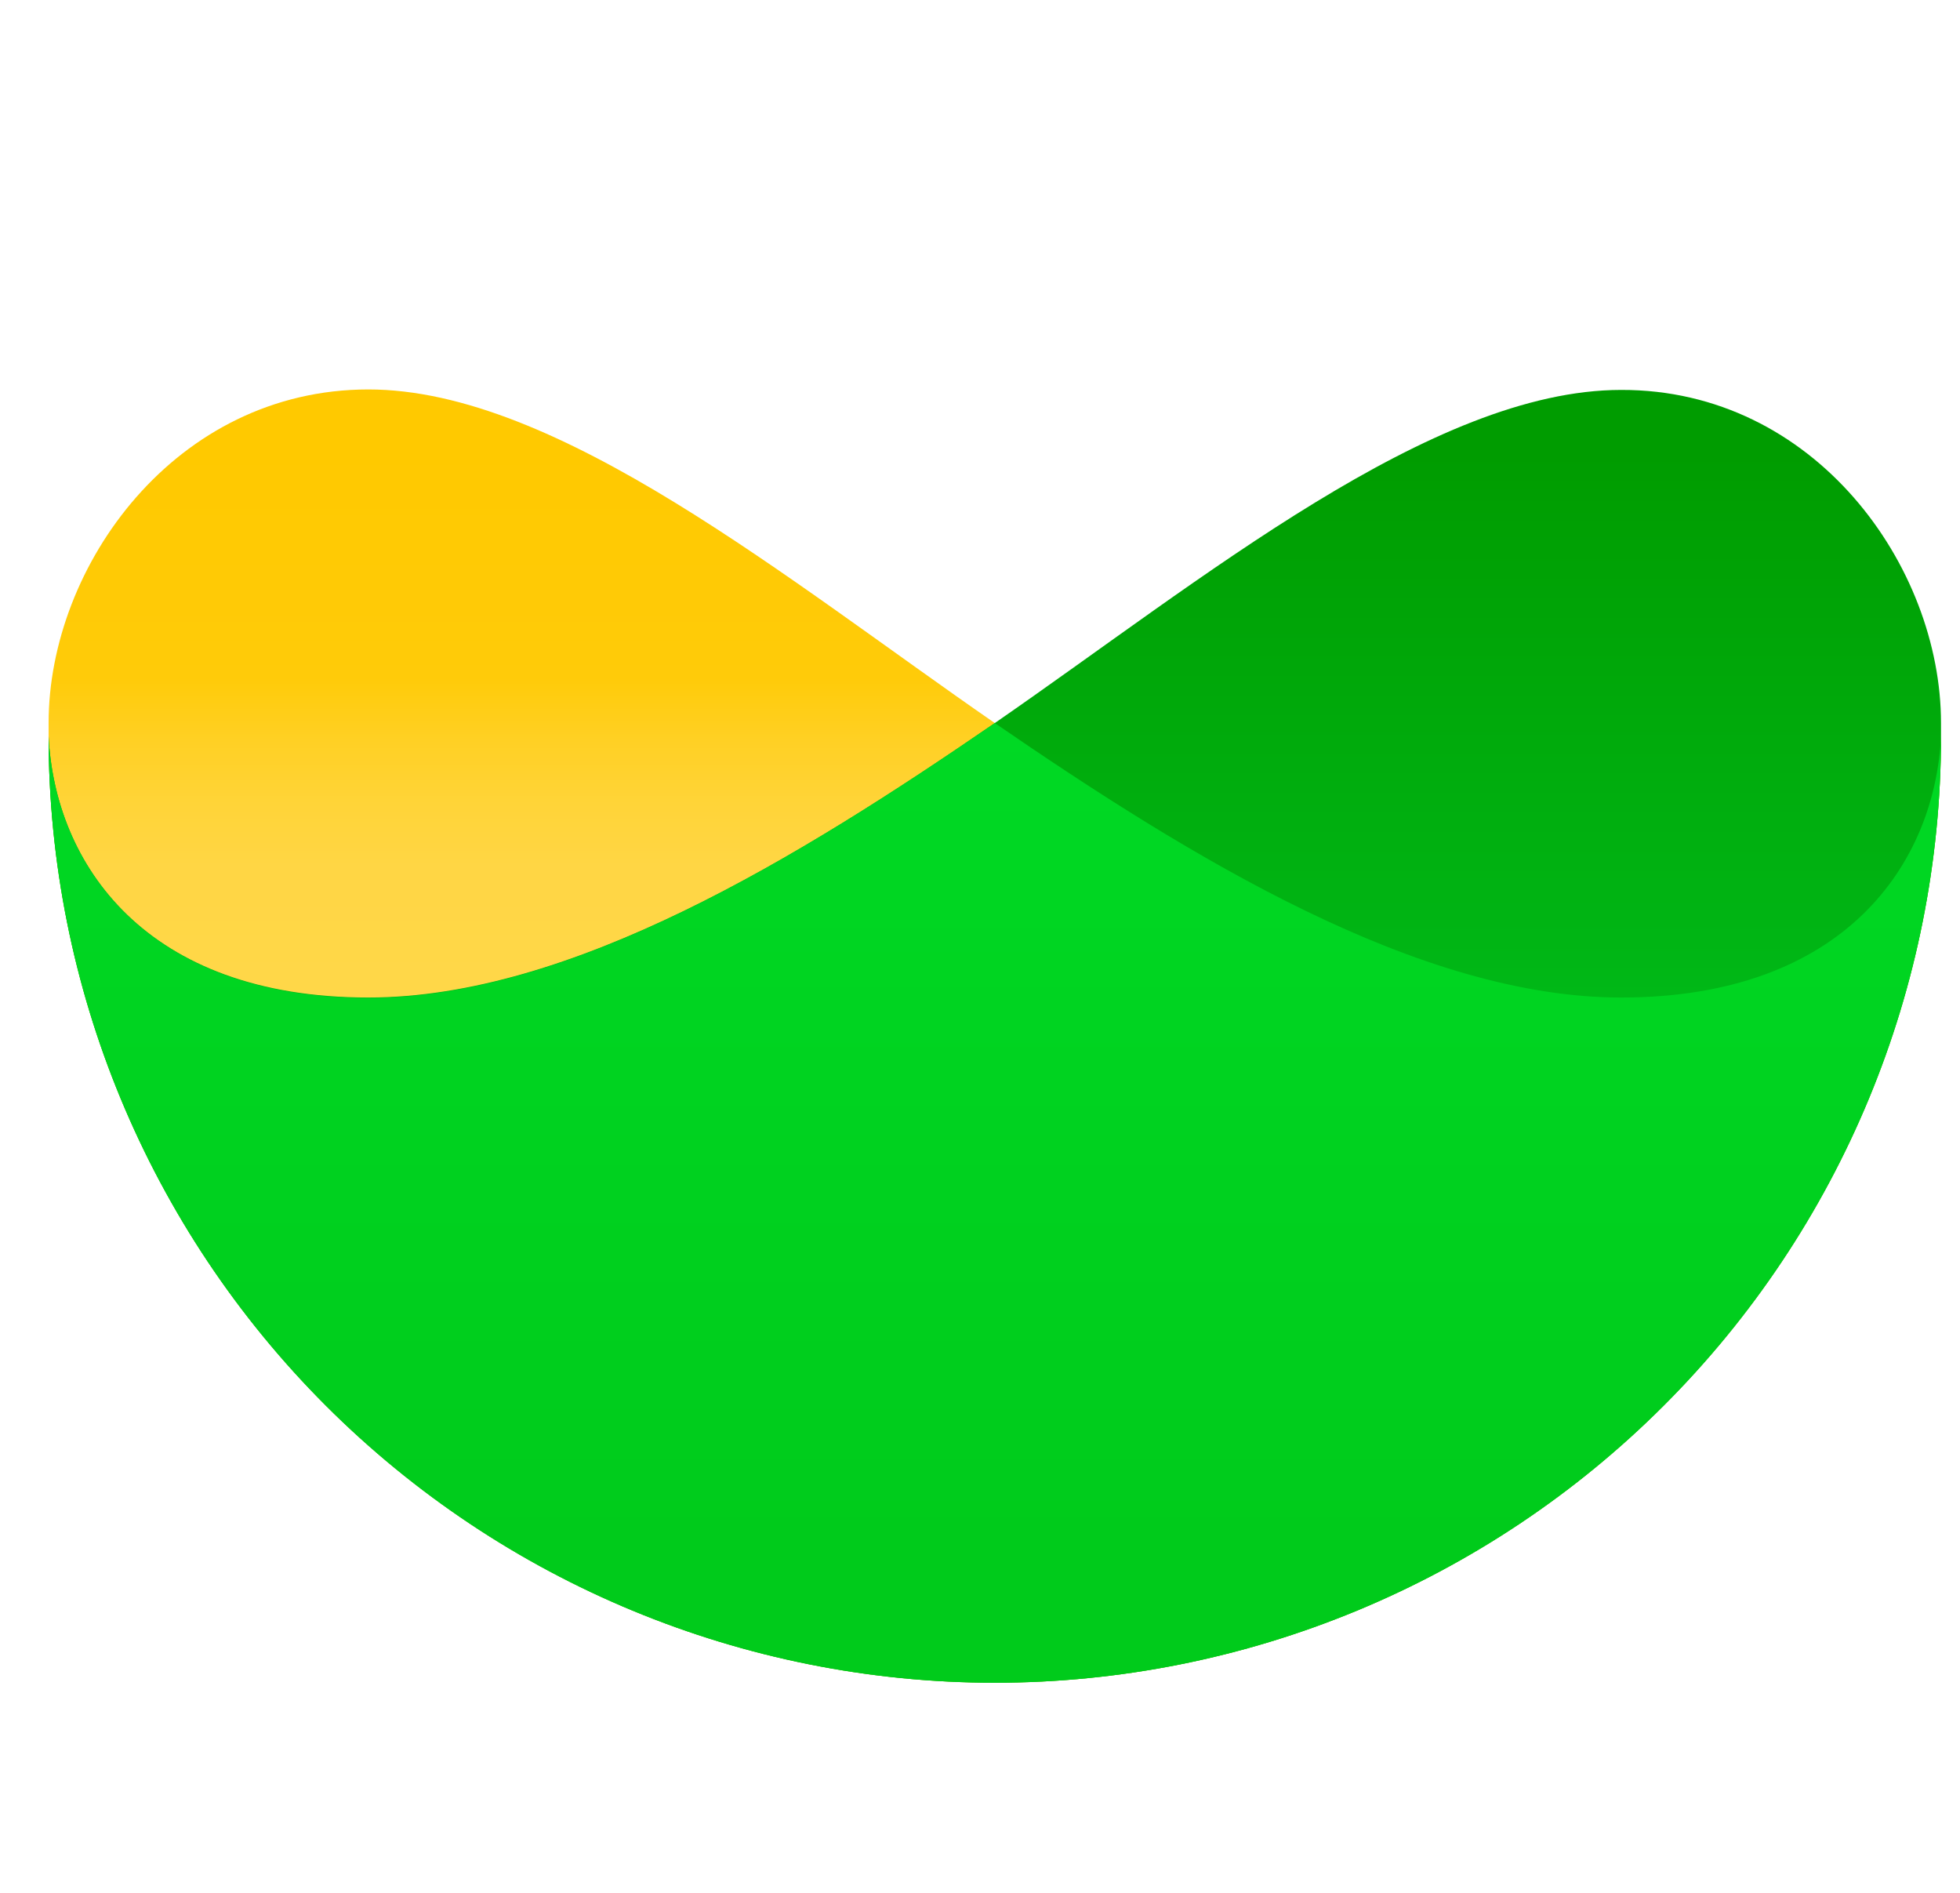 <svg width="29" height="28" viewBox="0 0 29 28" fill="none" xmlns="http://www.w3.org/2000/svg">
<g clip-path="url(#clip0_517_19868)">
<path d="M23.987 14.763C20.991 14.763 17.624 12.691 14.719 10.696C11.639 8.568 8.251 5.761 5.451 5.761C2.595 5.761 0.719 8.372 0.719 10.696V10.892C0.719 14.605 2.194 18.166 4.819 20.791C7.445 23.417 11.006 24.892 14.719 24.892C18.432 24.892 21.993 23.417 24.618 20.791C27.244 18.166 28.719 14.605 28.719 10.892C28.628 12.768 27.298 14.763 23.987 14.763Z" fill="url(#paint0_linear_517_19868)"/>
<path d="M23.987 5.768C21.187 5.768 17.799 8.568 14.719 10.696C11.814 12.691 8.447 14.756 5.451 14.756C2.14 14.756 0.81 12.768 0.719 10.892C0.719 14.605 2.194 18.166 4.819 20.791C7.445 23.417 11.006 24.892 14.719 24.892C18.432 24.892 21.993 23.417 24.618 20.791C27.244 18.166 28.719 14.605 28.719 10.892V10.696C28.719 8.372 26.85 5.761 23.987 5.768Z" fill="url(#paint1_linear_517_19868)"/>
<path d="M14.719 10.696C17.624 12.691 20.991 14.756 23.987 14.756C27.298 14.756 28.628 12.768 28.719 10.892C28.719 14.605 27.244 18.166 24.618 20.791C21.993 23.417 18.432 24.892 14.719 24.892C11.006 24.892 7.445 23.417 4.819 20.791C2.194 18.166 0.719 14.605 0.719 10.892C0.81 12.768 2.14 14.763 5.451 14.763C8.447 14.763 11.814 12.691 14.719 10.696Z" fill="url(#paint2_linear_517_19868)"/>
</g>
<defs>
<linearGradient id="paint0_linear_517_19868" x1="14.719" y1="14.441" x2="14.719" y2="6.699" gradientUnits="userSpaceOnUse">
<stop stop-color="#FFD748"/>
<stop offset="0.21" stop-color="#FFD644"/>
<stop offset="0.33" stop-color="#FFD438"/>
<stop offset="0.45" stop-color="#FFD024"/>
<stop offset="0.57" stop-color="#FFCB09"/>
<stop offset="1" stop-color="#FFC900"/>
</linearGradient>
<linearGradient id="paint1_linear_517_19868" x1="14.719" y1="6.692" x2="14.719" y2="15.33" gradientUnits="userSpaceOnUse">
<stop stop-color="#009C00"/>
<stop offset="1" stop-color="#00BA18"/>
</linearGradient>
<linearGradient id="paint2_linear_517_19868" x1="14.719" y1="24.696" x2="14.719" y2="10.696" gradientUnits="userSpaceOnUse">
<stop offset="0.13" stop-color="#00CB1B"/>
<stop offset="1" stop-color="#00D924"/>
</linearGradient>
<clipPath id="clip0_517_19868">
<rect width="28" height="28" fill="white" transform="translate(0.719)"/>
</clipPath>
</defs>
</svg>
